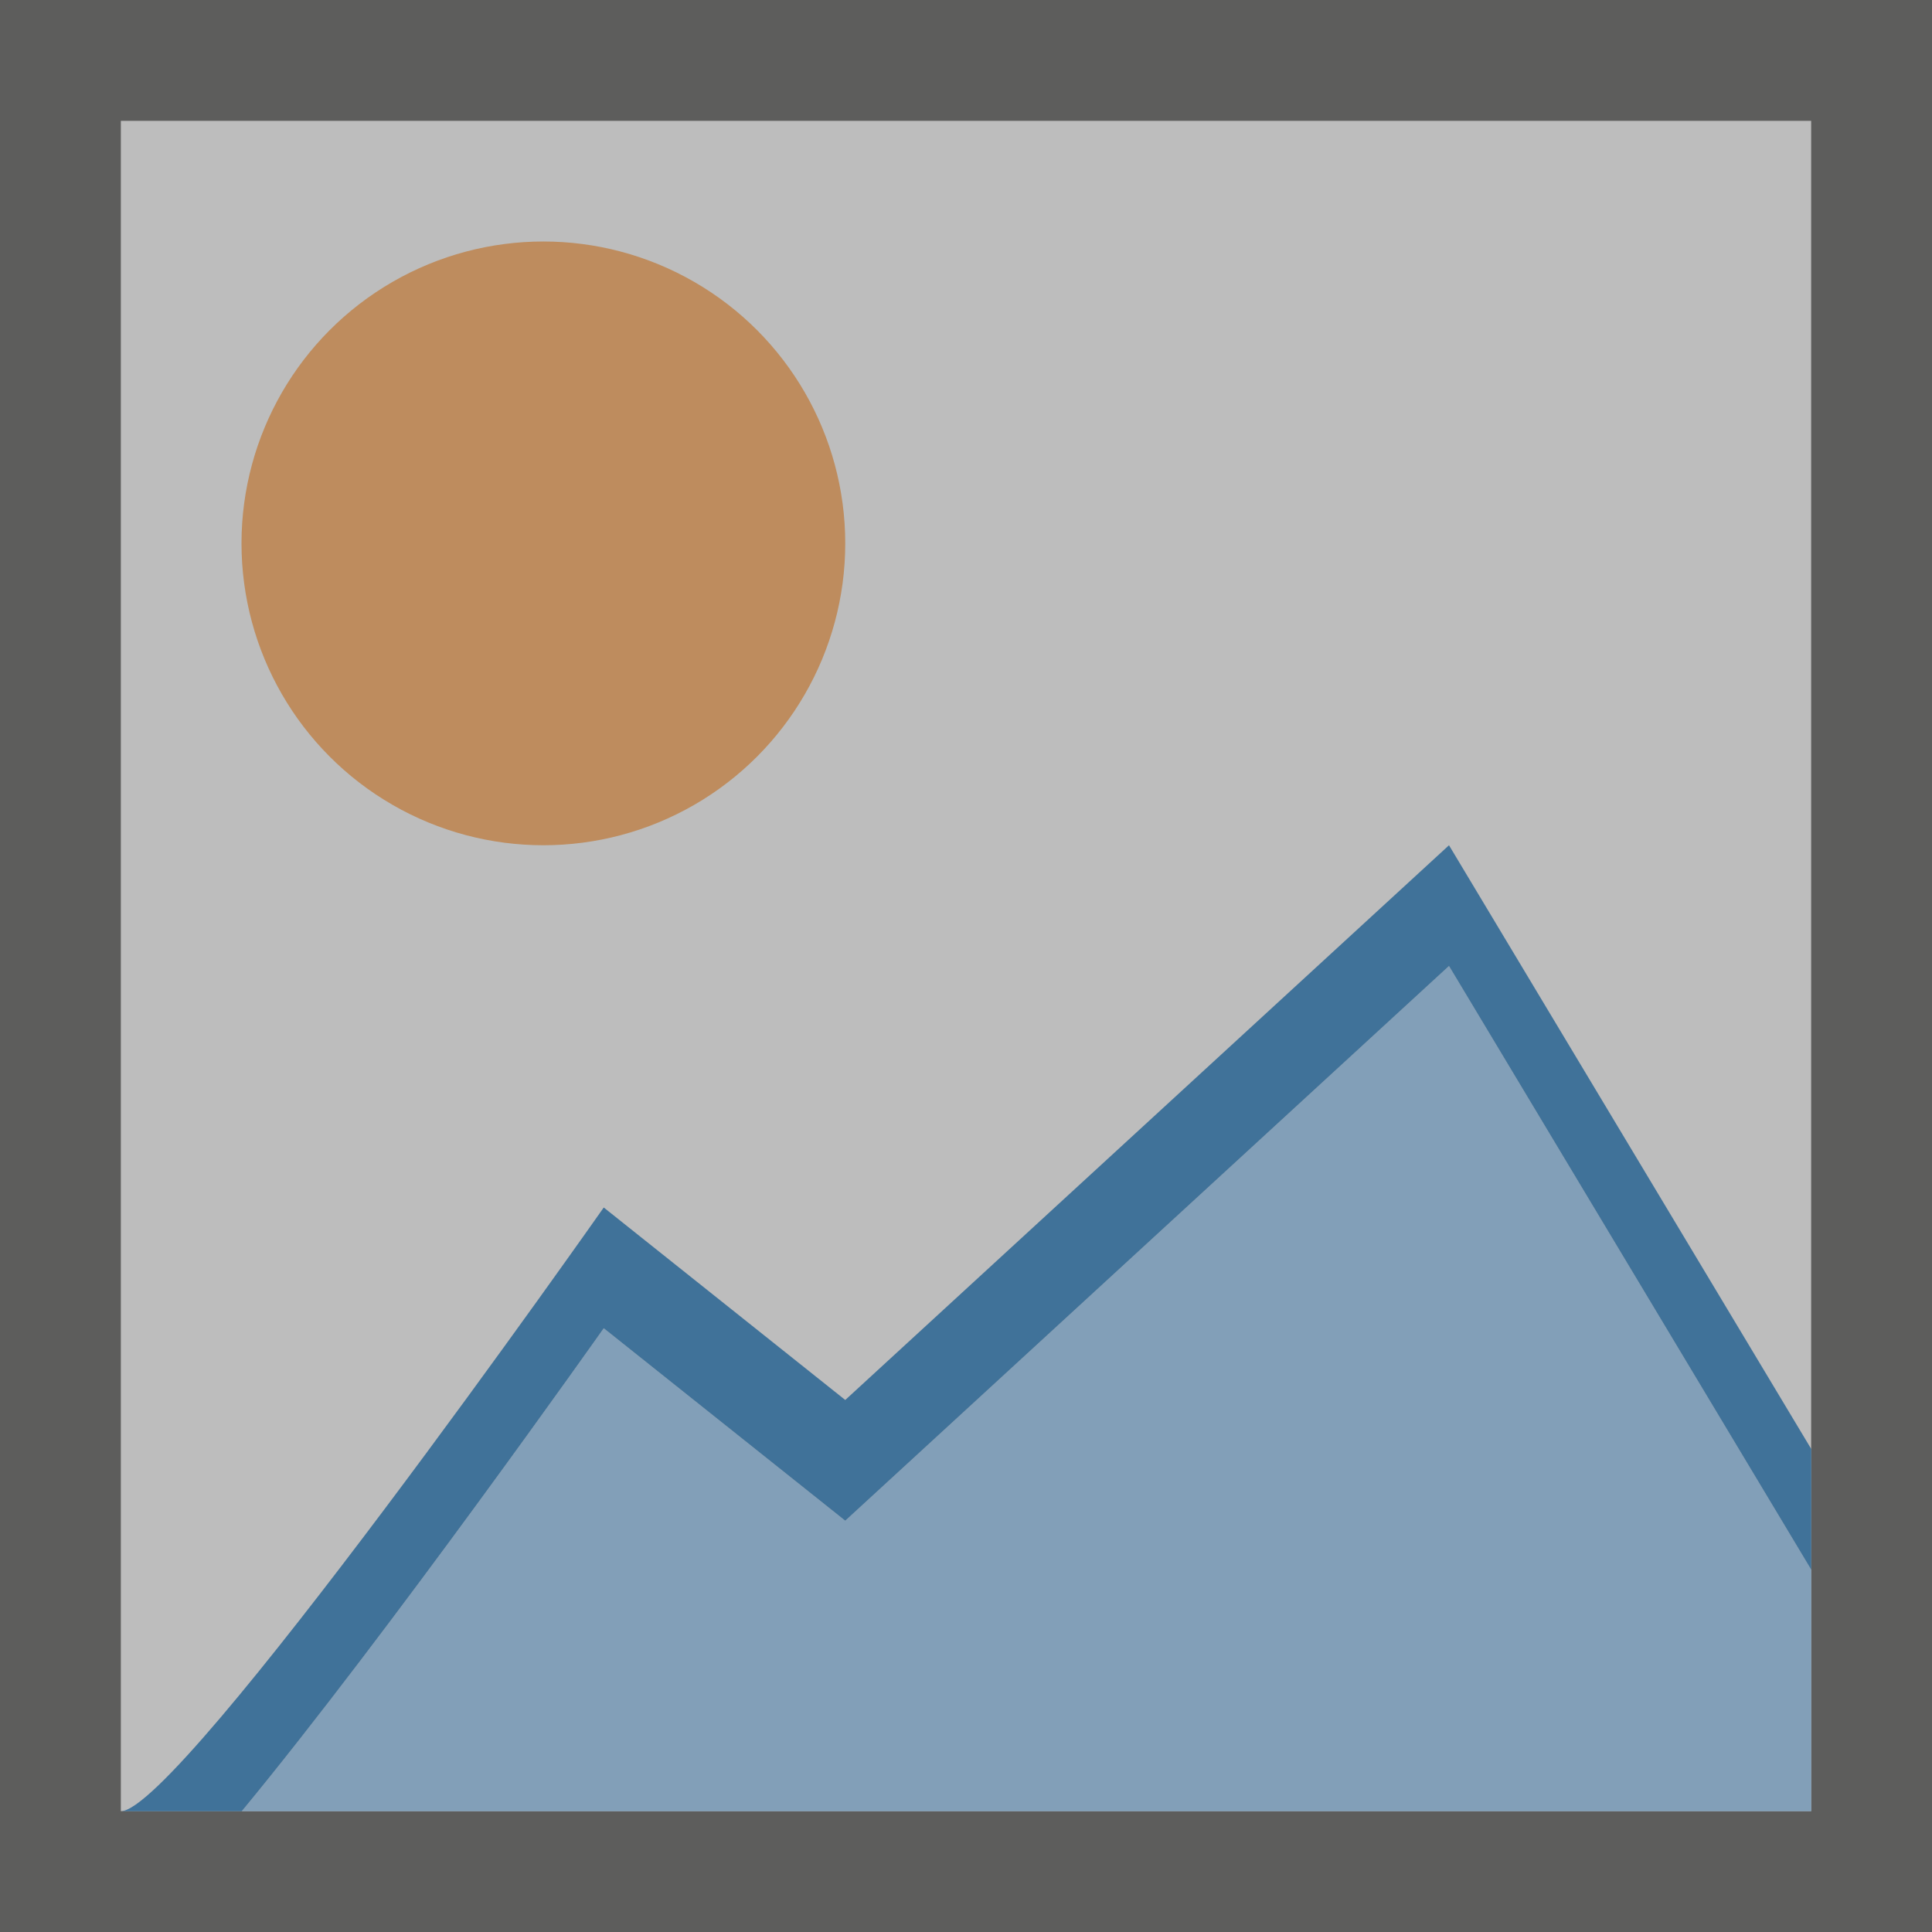<svg viewBox="0 0 16 16" xmlns="http://www.w3.org/2000/svg"><rect x="0" y="0" width="16" height="16" fill="#808080" stroke="none"/><g opacity=".5"><path d="m1 1h14v14h-14z" fill="#fafafa"/><path d="m0 0v16h16v-16zm1 1h14v14h-14z" fill="#3a3a38"/><circle cx="4.5" cy="4.5" fill="#fb983b" r="2.5"/><path d="m12 8-5 4.594-2-1.594s-1.796 2.546-2.998 4h12.998v-2z" fill="#83beef"/><path d="m12 7-5 4.594-2-1.594s-3.512 5-4 5h1.002c1.202-1.454 2.998-4 2.998-4l2 1.594 5-4.594 3 5v-1z" fill="#0063b1"/></g></svg>